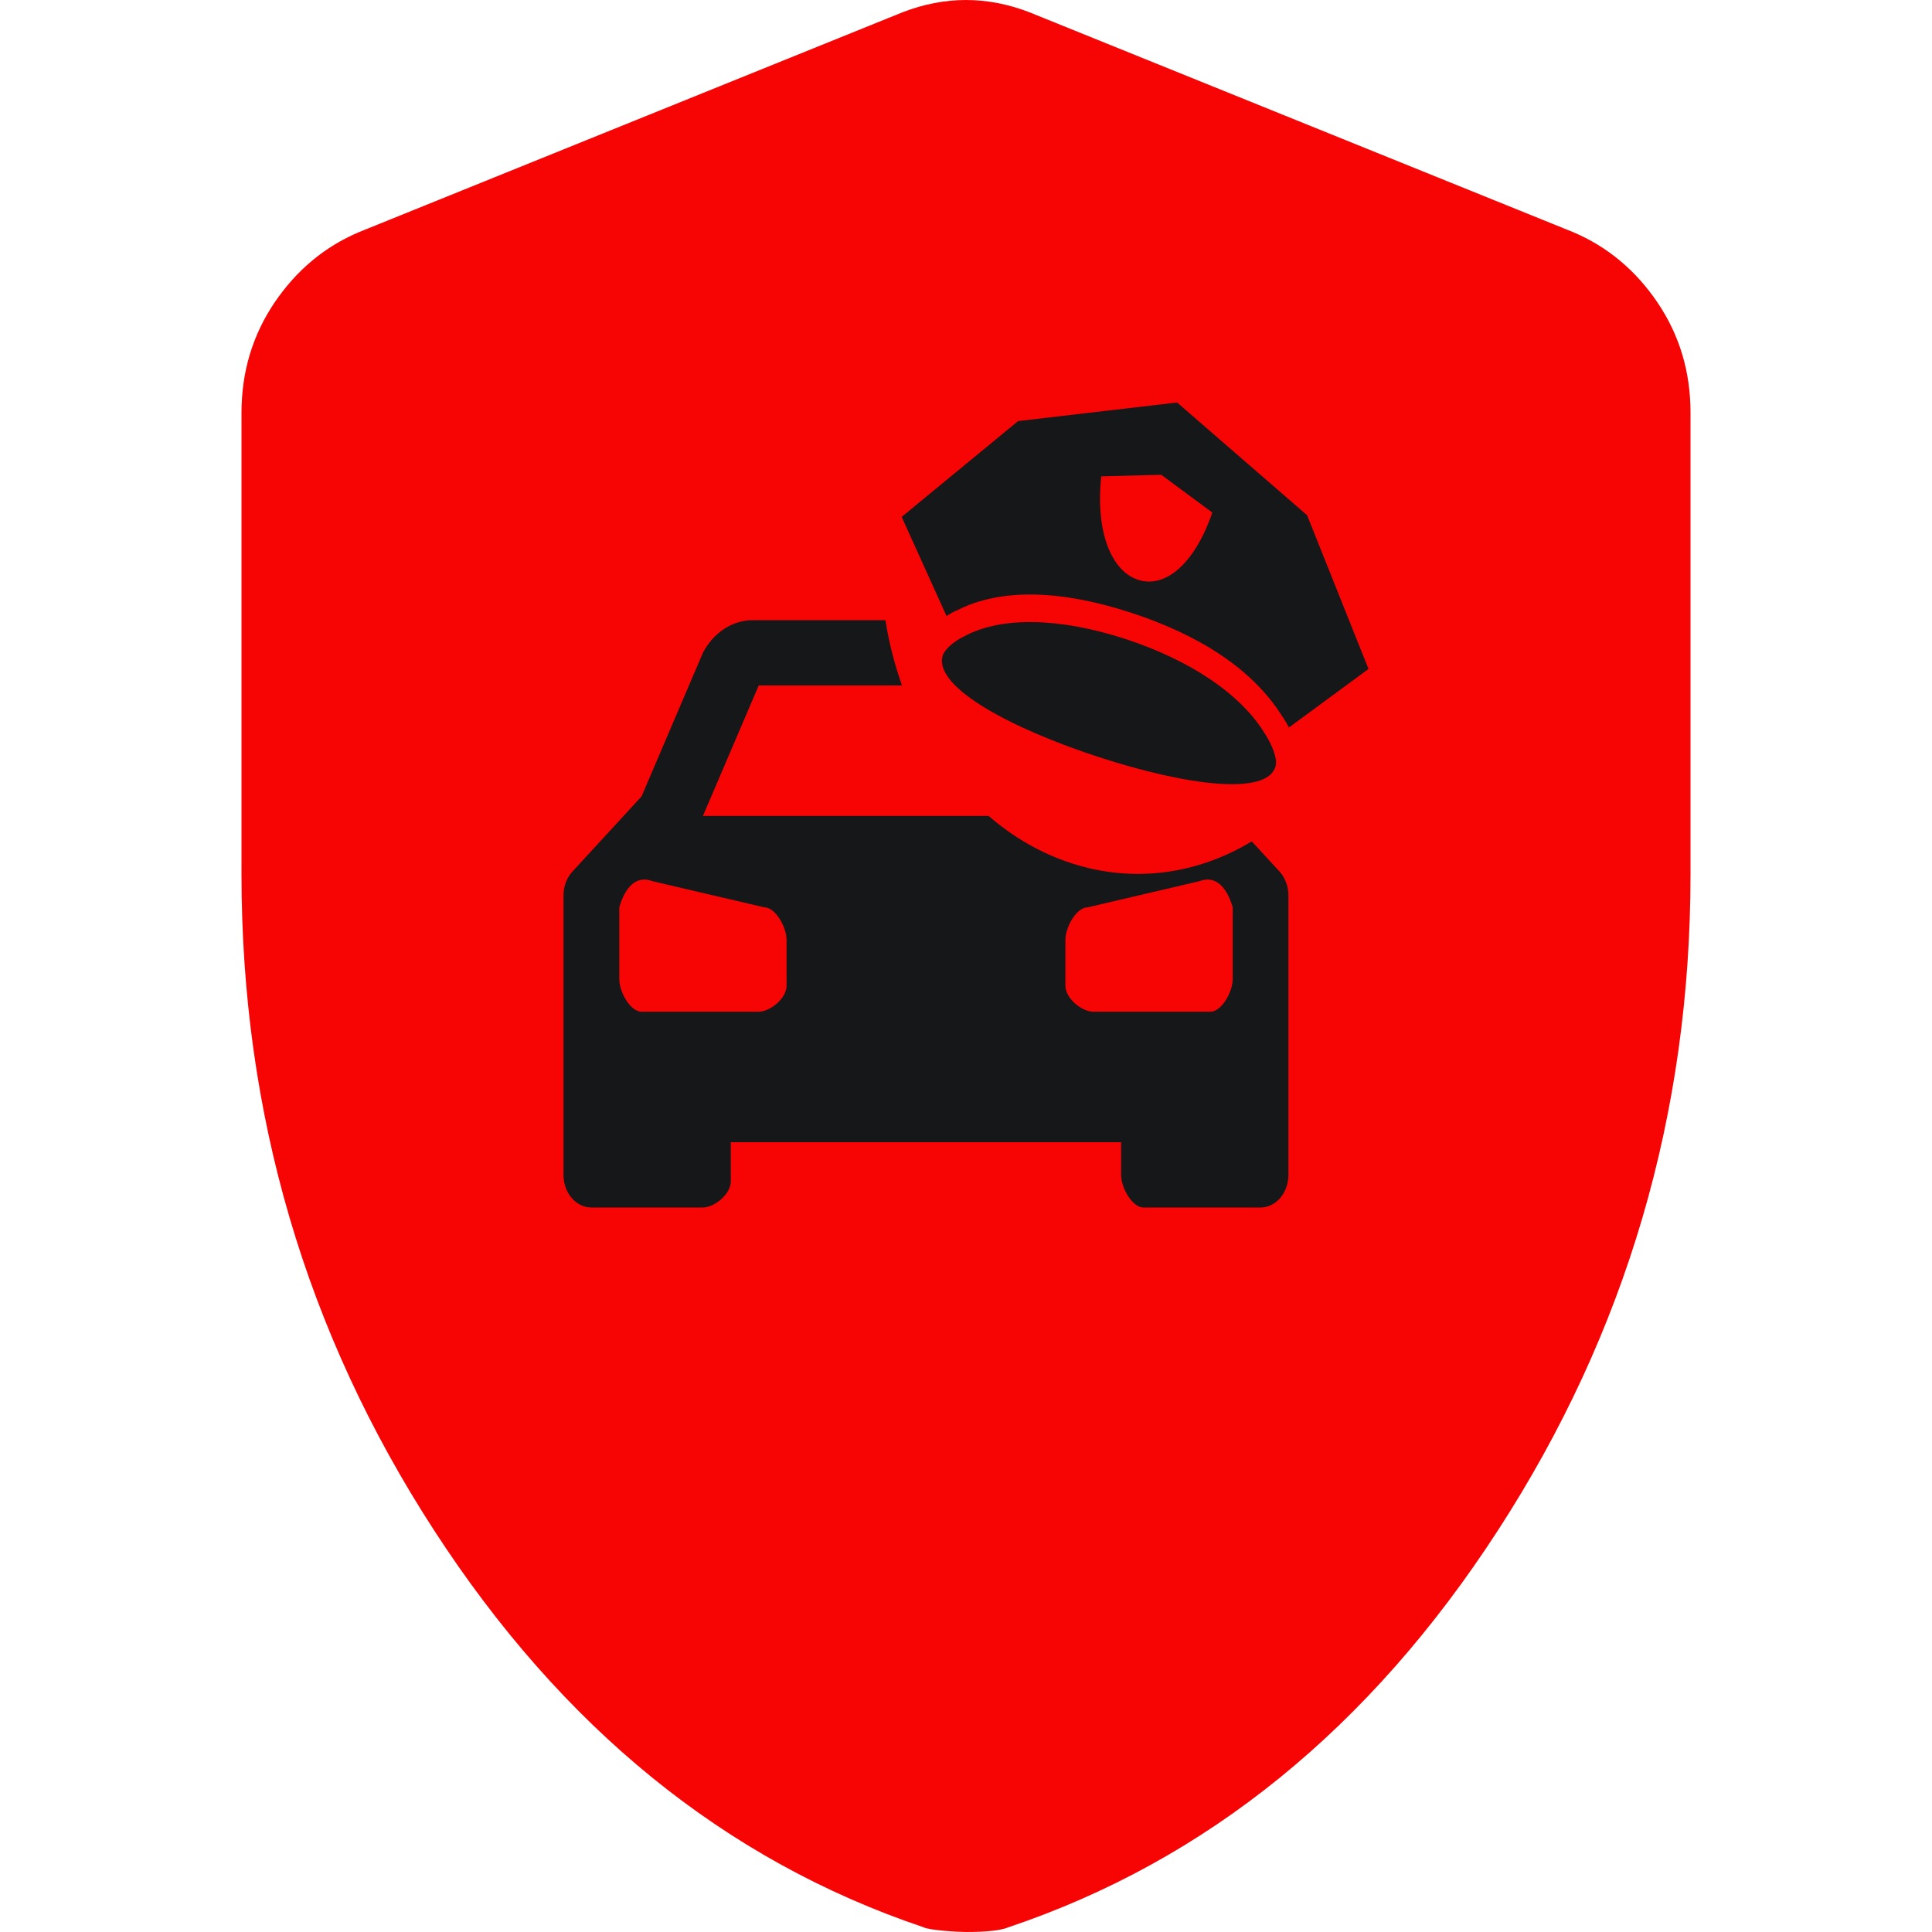 <svg width="24" height="24" viewBox="0 0 24 24" fill="none" xmlns="http://www.w3.org/2000/svg">
<path d="M12 24C11.906 24 11.541 23.98 11.466 23.939C9.009 23.11 6.984 21.466 5.391 19.008C3.797 16.55 3 13.835 3 10.862V5.128C3 4.622 3.136 4.167 3.408 3.762C3.681 3.358 4.032 3.064 4.463 2.882L11.213 0.152C11.475 0.051 11.738 0 12 0C12.262 0 12.525 0.051 12.787 0.152L19.538 2.882C19.969 3.064 20.32 3.358 20.593 3.762C20.865 4.167 21.001 4.622 21 5.128V10.862C21 13.836 20.203 16.551 18.609 19.009C17.016 21.468 14.991 23.111 12.534 23.939C12.441 23.98 12.262 24 12 24Z" fill="#f70505"/>
<path fill-rule="evenodd" clip-rule="evenodd" d="M10.999 7.704H9.355C9.23 7.703 9.107 7.74 8.998 7.811C8.889 7.882 8.797 7.985 8.732 8.109L7.97 9.893L7.111 10.827C7.076 10.865 7.048 10.911 7.029 10.962C7.01 11.013 7 11.068 7 11.124V14.595C7 14.702 7.036 14.805 7.101 14.881C7.166 14.957 7.255 15 7.346 15H8.732C8.87 15 9.078 14.838 9.078 14.676V14.189H13.927V14.595C13.927 14.757 14.066 15 14.204 15H15.659C15.751 15 15.839 14.957 15.904 14.881C15.969 14.805 16.005 14.702 16.005 14.595V11.124C16.005 11.068 15.996 11.013 15.976 10.962C15.957 10.911 15.93 10.865 15.895 10.827L15.55 10.452C14.879 10.857 14.088 10.977 13.308 10.723C12.928 10.599 12.583 10.398 12.281 10.136H8.732L9.425 8.515H11.205C11.113 8.256 11.043 7.984 10.999 7.704ZM9.425 12.568C9.563 12.568 9.771 12.406 9.771 12.244V11.676C9.771 11.514 9.632 11.271 9.494 11.271L8.108 10.947C7.901 10.866 7.762 11.028 7.693 11.271V12.163C7.693 12.325 7.831 12.568 7.97 12.568H9.425ZM15.036 12.568C15.174 12.568 15.313 12.325 15.313 12.163V11.271C15.243 11.028 15.105 10.866 14.897 10.947L13.512 11.271C13.373 11.271 13.235 11.514 13.235 11.676V12.244C13.235 12.406 13.442 12.568 13.581 12.568H15.036Z" fill="#151718"/>
<path d="M14.622 5L12.647 5.231L11.201 6.421L11.758 7.652C11.792 7.63 11.828 7.61 11.866 7.591C11.869 7.59 11.871 7.587 11.874 7.586L11.875 7.589C12.438 7.294 13.201 7.335 14.046 7.61C14.892 7.885 15.569 8.313 15.936 8.911L15.938 8.909C15.94 8.912 15.941 8.916 15.943 8.919C15.968 8.957 15.991 8.997 16.012 9.037L17 8.31L16.237 6.4L14.622 5ZM14.426 5.898L15.06 6.367C14.841 7.005 14.475 7.312 14.139 7.203C13.803 7.094 13.607 6.603 13.68 5.917L14.426 5.898ZM13.975 7.936C13.164 7.673 12.444 7.656 11.985 7.901C11.845 7.967 11.724 8.074 11.706 8.159C11.62 8.549 12.576 9.055 13.651 9.405C14.726 9.755 15.762 9.898 15.848 9.508C15.867 9.423 15.806 9.257 15.713 9.114C15.415 8.623 14.785 8.2 13.975 7.936Z" fill="#151718"/>
</svg>
